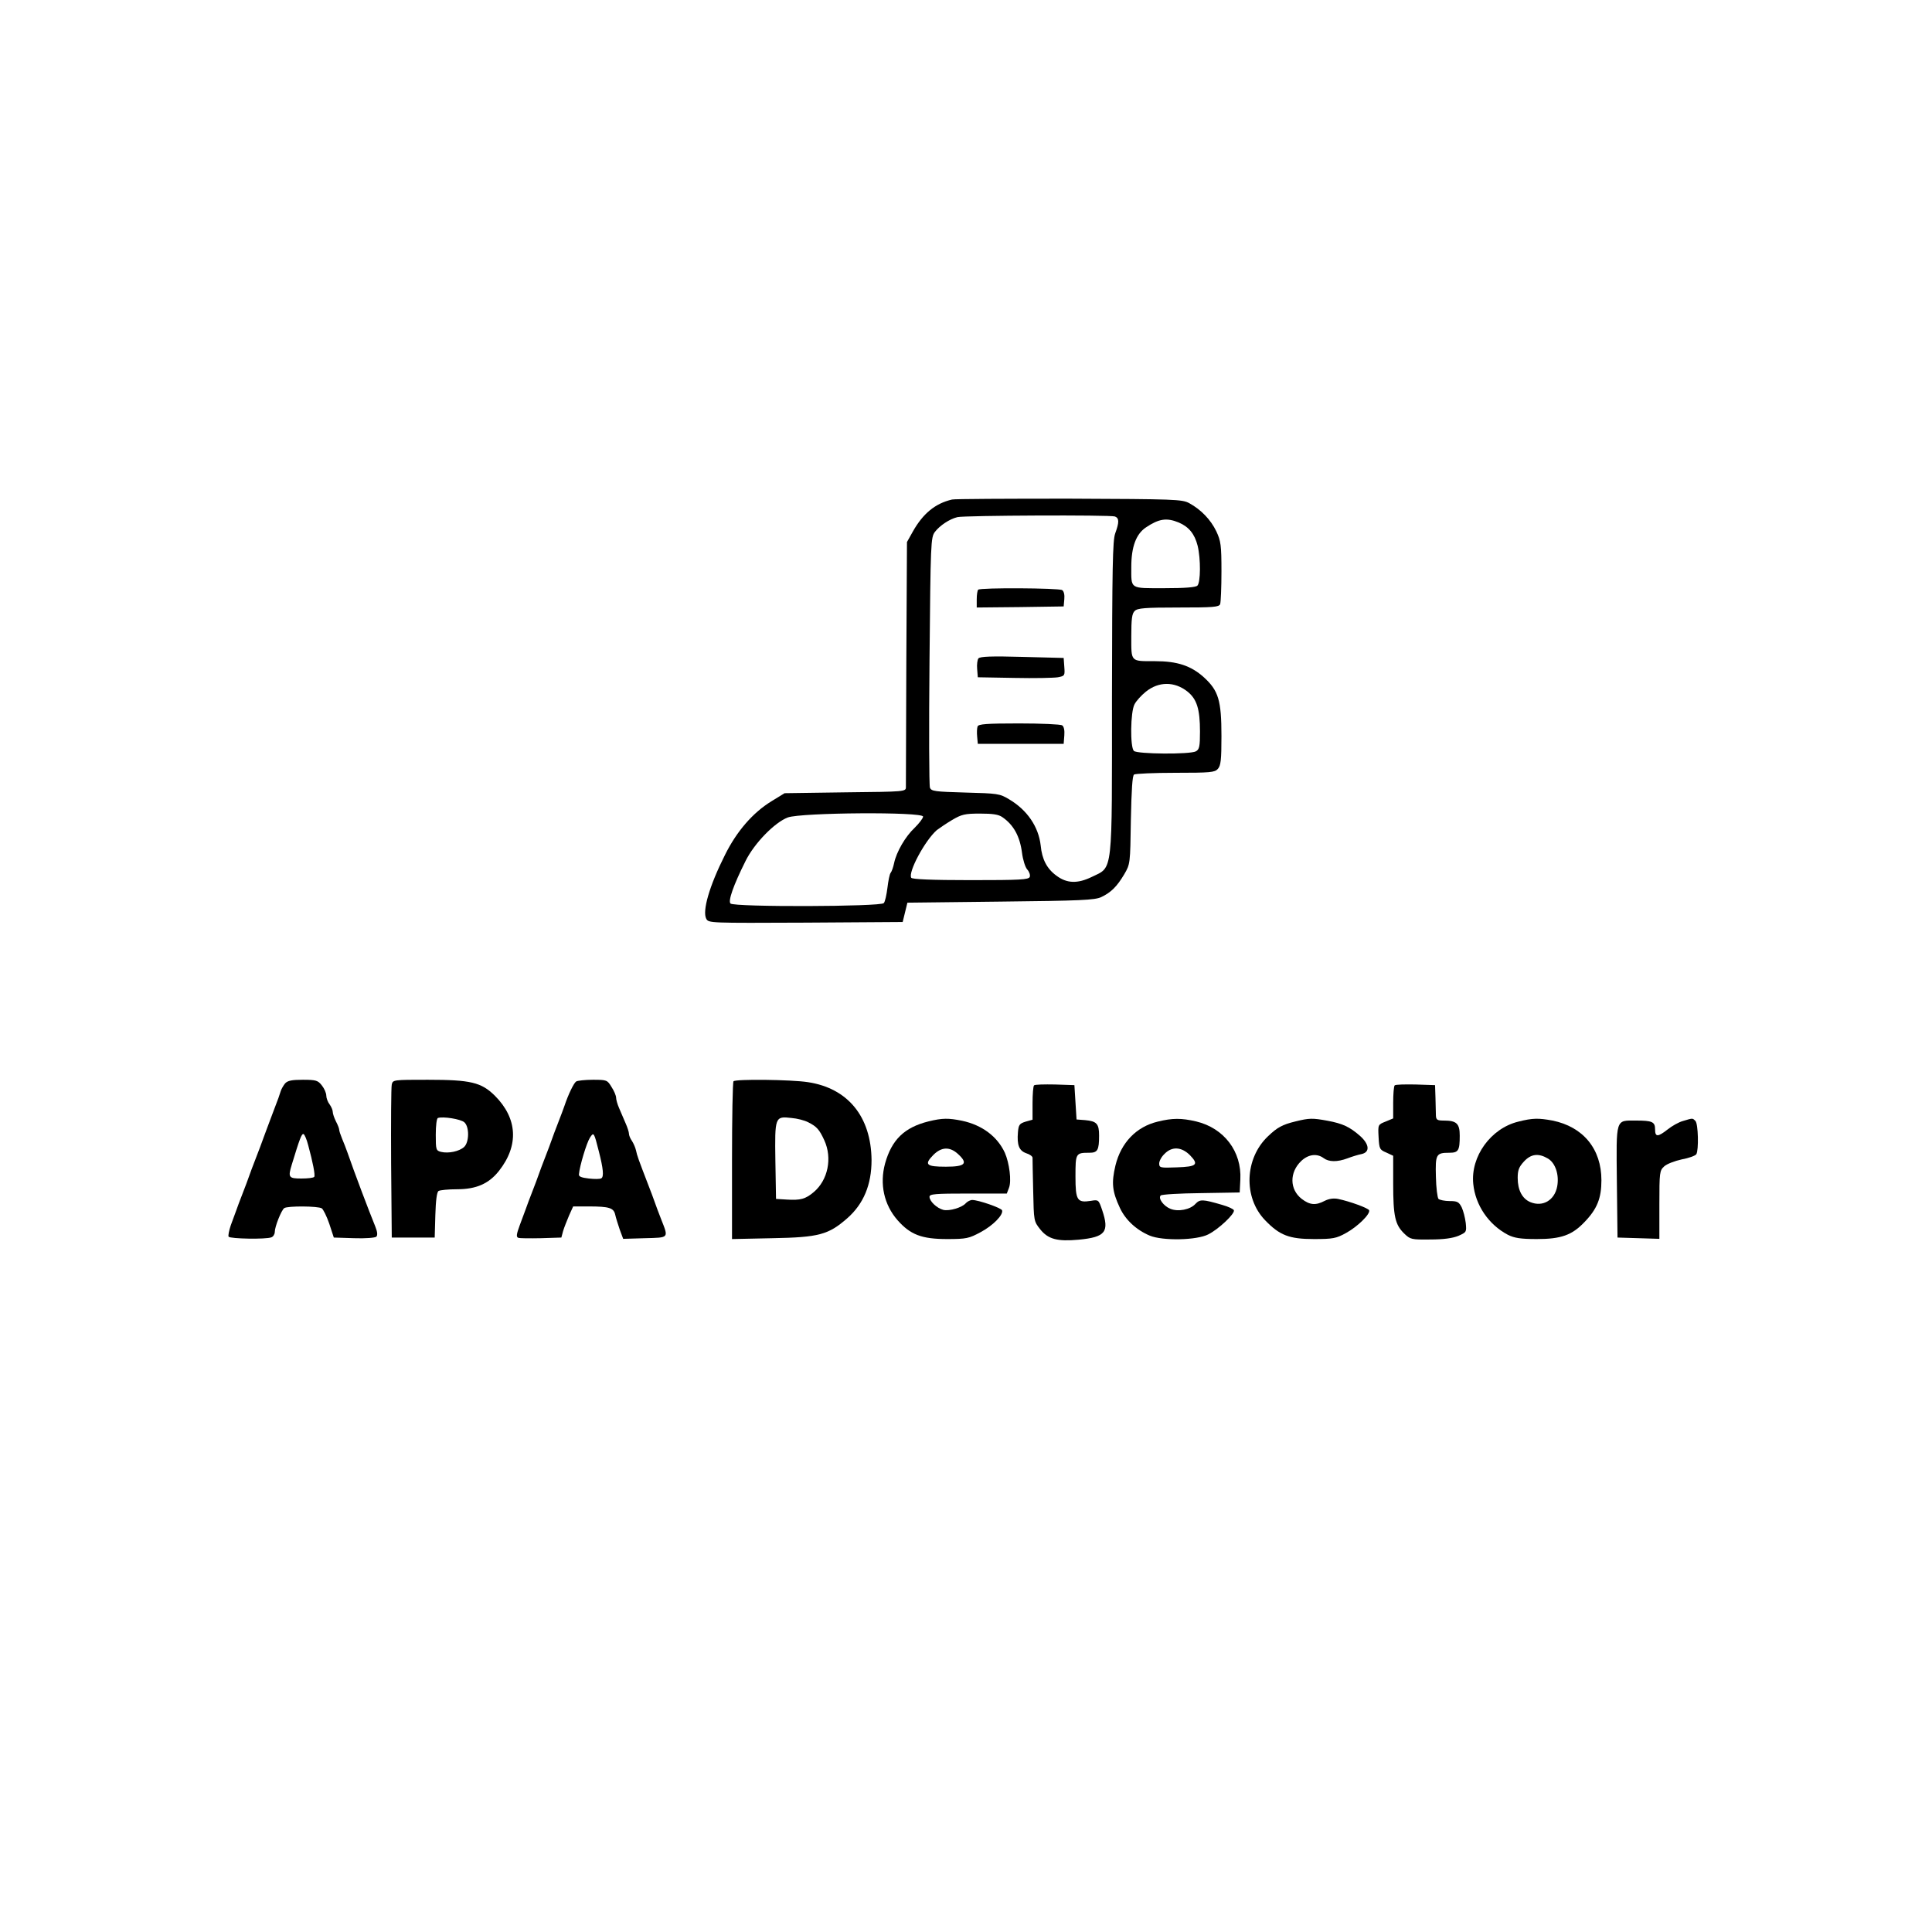 <?xml version="1.0" standalone="no"?>
<!DOCTYPE svg PUBLIC "-//W3C//DTD SVG 20010904//EN"
 "http://www.w3.org/TR/2001/REC-SVG-20010904/DTD/svg10.dtd">
<svg version="1.0" xmlns="http://www.w3.org/2000/svg"
 width="900pt" height="900pt" viewBox="0 0 900 900"
 preserveAspectRatio="xMidYMid meet">
<g transform="translate(0,900) scale(0.1,-0.1)"
fill="#000000" stroke="none">
<path d="M4435 6673 c-78 -18 -135 -65 -182 -148 l-28 -50 -3 -560 c-1 -308
-2 -570 -2 -581 0 -22 -1 -22 -282 -25 l-283 -4 -62 -38 c-86 -53 -161 -139
-216 -250 -73 -145 -106 -261 -87 -297 11 -20 15 -20 463 -18 l452 3 11 45 11
45 434 5 c373 4 439 7 469 21 46 22 73 49 107 106 28 48 28 49 31 253 3 143 7
207 15 212 7 4 93 8 193 8 162 0 183 2 197 18 14 15 17 42 17 153 0 167 -14
212 -82 274 -60 54 -124 75 -227 75 -116 0 -111 -5 -111 115 0 81 3 107 16
119 13 13 46 16 204 16 162 0 189 2 194 16 3 9 6 77 6 152 0 123 -3 142 -24
187 -26 54 -71 101 -126 131 -33 18 -66 19 -560 21 -289 0 -534 -1 -545 -4z
m759 -79 c20 -8 20 -27 1 -79 -12 -33 -14 -159 -15 -762 0 -839 6 -789 -94
-838 -66 -32 -116 -31 -165 6 -44 32 -67 76 -73 140 -10 88 -63 166 -148 216
-43 26 -53 27 -203 31 -142 4 -159 6 -165 23 -4 10 -5 276 -2 591 5 553 6 574
25 600 23 30 68 60 105 69 32 8 713 11 734 3z m297 -28 c47 -20 74 -53 88
-108 15 -62 14 -171 -1 -186 -8 -8 -57 -12 -154 -12 -163 0 -154 -6 -154 99 0
93 22 153 68 184 61 41 97 46 153 23z m40 -787 c44 -35 59 -81 59 -187 0 -70
-3 -83 -19 -92 -28 -15 -274 -13 -289 2 -18 18 -16 182 3 217 8 16 32 42 53
59 60 48 133 48 193 1z m-1231 -583 c0 -8 -18 -31 -39 -52 -43 -40 -85 -112
-96 -165 -4 -19 -11 -39 -16 -45 -5 -6 -11 -37 -15 -70 -4 -32 -11 -65 -17
-71 -13 -17 -697 -19 -714 -2 -12 12 13 84 70 198 41 83 136 180 197 203 63
23 630 27 630 4z m370 -3 c52 -36 81 -89 91 -166 4 -32 15 -67 24 -77 10 -11
15 -26 12 -35 -6 -13 -43 -15 -276 -15 -182 0 -272 4 -276 11 -16 25 64 174
119 222 12 9 44 31 71 47 44 26 59 30 130 30 60 0 87 -4 105 -17z"/>
<path d="M4557 6253 c-4 -3 -7 -24 -7 -45 l0 -38 203 2 202 3 3 34 c2 20 -2
37 -10 42 -15 10 -382 12 -391 2z"/>
<path d="M4558 5933 c-5 -6 -8 -29 -6 -50 l3 -38 170 -3 c94 -2 185 0 203 3
32 6 33 8 30 48 l-3 42 -193 5 c-142 4 -196 2 -204 -7z"/>
<path d="M4554 5616 c-3 -8 -4 -29 -2 -48 l3 -33 200 0 200 0 3 39 c2 24 -2
42 -10 47 -7 5 -98 9 -201 9 -152 0 -189 -3 -193 -14z"/>
<path d="M1328 3953 c-8 -10 -18 -27 -21 -38 -3 -11 -15 -45 -27 -75 -11 -30
-32 -84 -45 -120 -13 -36 -33 -90 -45 -120 -12 -30 -25 -66 -30 -80 -5 -14
-18 -50 -30 -80 -12 -30 -25 -66 -30 -80 -5 -14 -16 -44 -25 -68 -8 -24 -13
-48 -10 -53 7 -10 174 -13 199 -3 9 3 16 15 16 25 0 25 31 102 44 111 15 11
158 10 175 -1 7 -5 23 -37 35 -72 l21 -64 94 -3 c54 -2 99 2 104 7 7 7 5 23
-5 48 -29 71 -98 253 -129 343 -7 19 -18 49 -26 67 -7 17 -13 35 -13 41 0 5
-7 23 -15 38 -8 16 -15 36 -15 45 0 8 -7 24 -15 35 -8 10 -15 29 -15 40 0 12
-9 33 -21 48 -18 23 -27 26 -88 26 -52 0 -71 -4 -83 -17z m108 -289 c21 -77
33 -138 28 -146 -3 -5 -30 -8 -60 -8 -59 0 -63 5 -45 64 37 121 46 146 55 143
5 -2 15 -25 22 -53z"/>
<path d="M1825 3948 c-3 -13 -4 -178 -3 -368 l3 -345 100 0 100 0 3 105 c2 68
7 107 15 112 7 4 45 8 86 8 90 0 148 26 195 85 94 119 87 245 -19 351 -63 62
-112 74 -312 74 -160 0 -163 0 -168 -22z m338 -176 c24 -21 23 -93 -1 -115
-23 -21 -73 -31 -107 -23 -24 6 -25 10 -25 80 0 42 4 76 10 78 24 8 106 -5
123 -20z"/>
<path d="M2684 3962 c-11 -7 -37 -61 -54 -112 -5 -14 -18 -50 -30 -80 -12 -30
-25 -66 -30 -80 -5 -14 -18 -50 -30 -80 -12 -30 -25 -66 -30 -80 -5 -14 -18
-50 -30 -80 -12 -30 -25 -66 -30 -80 -5 -14 -18 -49 -29 -78 -15 -41 -17 -54
-7 -58 7 -3 55 -3 107 -2 l94 3 8 30 c5 17 18 49 28 73 l19 42 72 0 c97 0 117
-7 124 -39 3 -14 13 -45 21 -69 l16 -43 101 3 c114 3 111 -1 76 88 -12 30 -25
66 -30 80 -5 14 -18 50 -30 80 -47 122 -52 136 -57 160 -3 14 -12 34 -19 45
-8 11 -14 26 -14 33 0 8 -7 30 -16 50 -9 21 -22 52 -30 70 -8 18 -14 40 -14
49 0 8 -9 31 -21 49 -20 33 -22 34 -87 34 -37 0 -72 -4 -78 -8z m106 -327 c20
-78 24 -117 11 -124 -6 -4 -32 -4 -58 -1 -34 4 -48 9 -46 20 3 38 36 147 51
170 18 28 19 26 42 -65z"/>
<path d="M3417 3963 c-4 -3 -7 -170 -7 -370 l0 -365 188 4 c217 4 261 16 349
93 76 67 113 156 113 271 -2 202 -110 335 -297 363 -78 12 -336 15 -346 4z
m348 -191 c40 -20 52 -34 75 -84 38 -83 17 -185 -49 -241 -39 -33 -62 -39
-127 -35 l-49 3 -3 177 c-3 206 -2 209 75 200 26 -2 61 -11 78 -20z"/>
<path d="M4817 3944 c-4 -4 -7 -42 -7 -84 l0 -76 -32 -9 c-29 -9 -33 -15 -36
-49 -5 -60 5 -86 38 -98 17 -5 30 -15 30 -21 0 -7 1 -76 3 -154 3 -142 3 -142
33 -180 37 -46 80 -57 179 -48 125 12 144 36 109 139 -16 47 -17 48 -52 42
-64 -10 -72 2 -72 113 0 109 1 111 65 111 38 0 45 12 45 80 0 55 -11 67 -65
72 l-40 3 -5 80 -5 80 -90 3 c-50 1 -94 0 -98 -4z"/>
<path d="M6497 3944 c-4 -4 -7 -40 -7 -81 l0 -73 -36 -15 c-35 -14 -35 -14
-32 -72 3 -55 5 -59 36 -72 l32 -15 0 -130 c0 -152 9 -191 51 -232 29 -28 34
-29 122 -28 62 0 104 6 131 17 38 17 38 18 34 60 -3 24 -11 56 -19 73 -13 25
-20 29 -56 29 -23 0 -46 5 -52 10 -5 6 -11 52 -12 103 -3 105 1 112 62 112 43
0 49 10 49 80 0 56 -15 70 -74 70 -30 0 -36 3 -37 23 0 12 -1 49 -2 82 l-2 60
-90 3 c-50 1 -94 0 -98 -4z"/>
<path d="M4325 3776 c-112 -28 -171 -85 -202 -196 -26 -96 -5 -192 58 -264 60
-68 113 -88 231 -88 90 0 102 3 156 32 58 31 107 81 100 102 -4 11 -110 48
-139 48 -9 0 -22 -7 -29 -14 -17 -21 -77 -39 -106 -32 -30 8 -64 40 -64 61 0
13 27 15 180 15 l180 0 10 26 c13 32 2 116 -19 164 -35 76 -106 129 -199 149
-64 13 -92 13 -157 -3z m138 -152 c48 -44 34 -59 -57 -59 -92 0 -102 10 -58
55 38 38 77 39 115 4z"/>
<path d="M5393 3775 c-100 -24 -171 -98 -197 -205 -19 -81 -15 -120 21 -197
26 -56 77 -103 139 -129 60 -25 220 -22 273 6 48 24 124 96 119 112 -2 6 -26
17 -54 25 -92 27 -104 27 -125 5 -24 -27 -81 -38 -117 -23 -32 13 -58 49 -45
62 5 5 89 10 188 11 l180 3 3 60 c7 131 -76 240 -206 271 -69 16 -110 16 -179
-1z m149 -155 c44 -45 34 -55 -60 -58 -77 -3 -82 -2 -82 18 0 12 11 32 25 45
34 35 78 33 117 -5z"/>
<path d="M6035 3776 c-62 -15 -85 -28 -128 -69 -109 -103 -116 -285 -14 -391
68 -71 113 -88 228 -88 88 0 104 3 149 28 53 29 114 88 108 106 -4 10 -88 41
-145 53 -21 4 -42 1 -62 -9 -42 -22 -69 -20 -107 9 -57 44 -58 124 -2 177 33
31 73 36 104 13 24 -18 63 -19 111 -1 21 8 50 17 66 20 40 9 36 46 -8 85 -48
42 -81 57 -150 70 -71 13 -85 13 -150 -3z"/>
<path d="M7073 3775 c-128 -31 -223 -162 -210 -290 10 -100 72 -190 161 -237
30 -15 58 -20 135 -20 113 0 164 18 222 79 59 61 79 111 79 195 0 146 -85 249
-228 278 -65 12 -92 12 -159 -5z m138 -172 c35 -21 53 -76 43 -130 -12 -64
-67 -97 -125 -73 -38 16 -59 56 -59 113 0 36 6 51 29 76 33 36 68 40 112 14z"/>
<path d="M7840 3778 c-19 -5 -51 -23 -71 -39 -46 -36 -59 -37 -59 0 0 35 -13
41 -89 41 -96 0 -92 14 -89 -285 l3 -260 98 -3 97 -3 0 159 c0 152 1 159 23
179 12 11 49 25 81 32 33 6 63 17 68 24 12 19 9 142 -4 155 -14 14 -11 14 -58
0z"/>
</g>
</svg>
